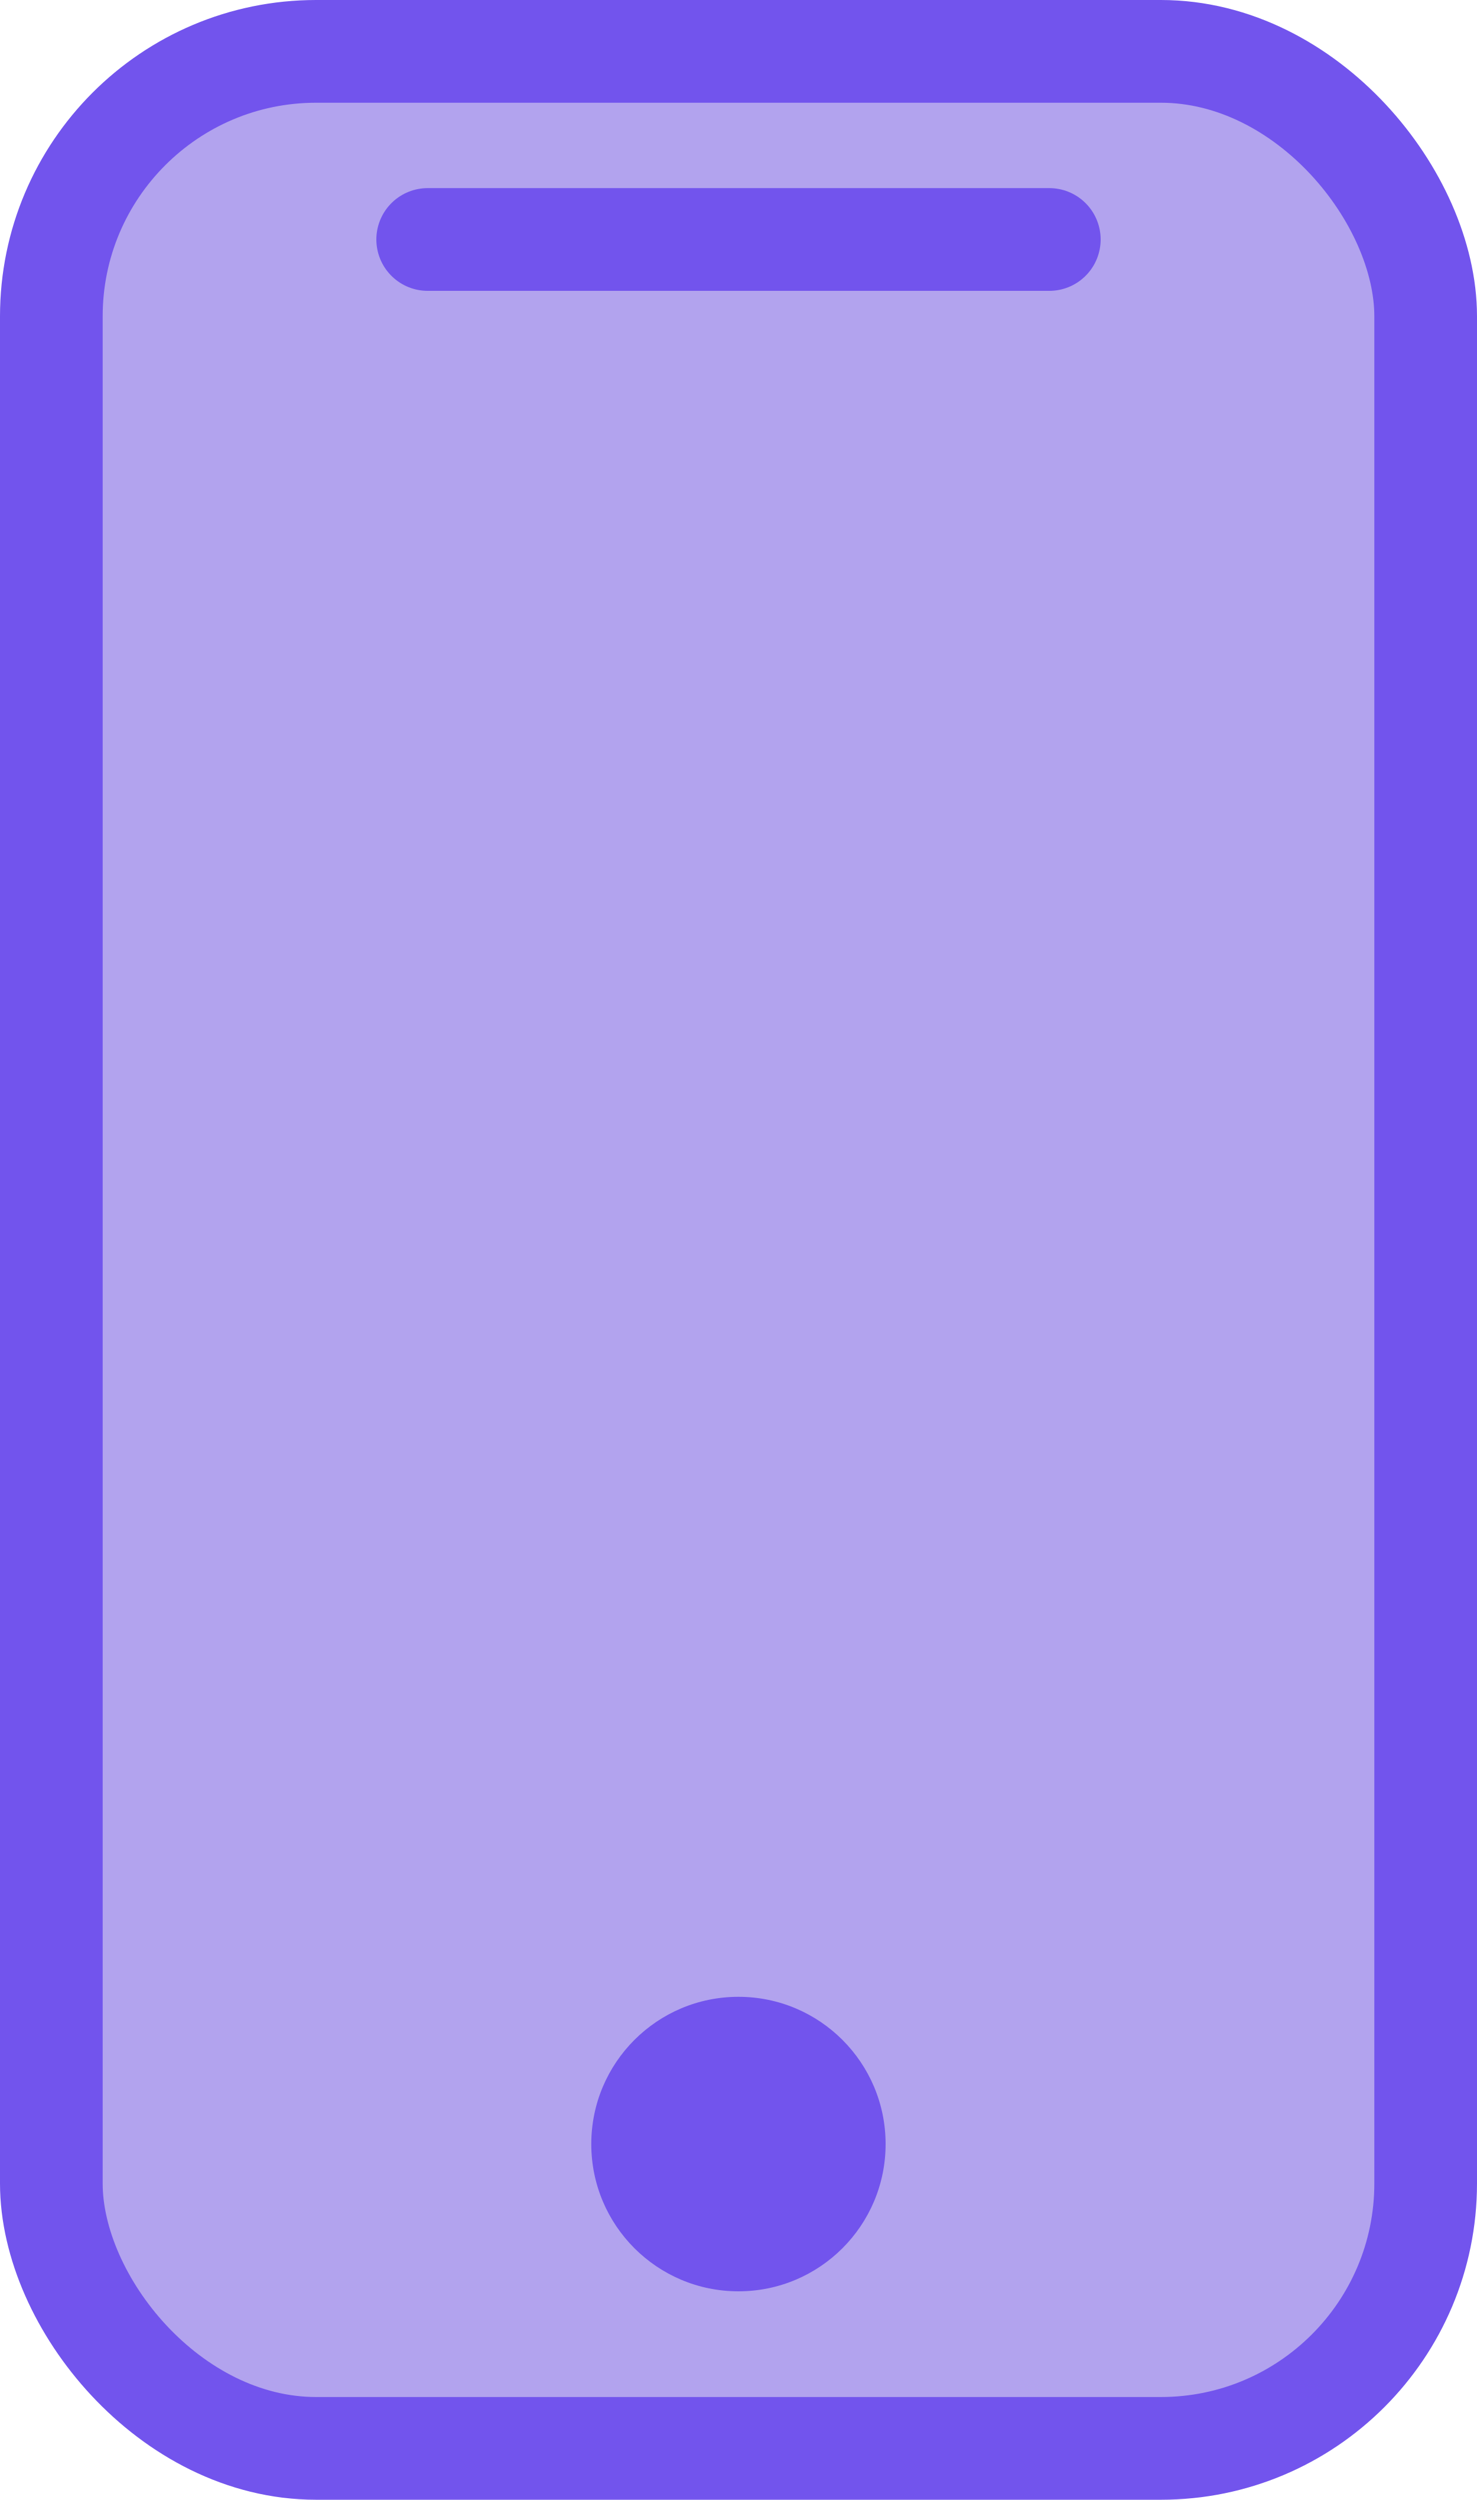 <?xml version="1.0" encoding="UTF-8" standalone="no"?>
<!-- Created with Inkscape (http://www.inkscape.org/) -->

<svg
   width="12.947mm"
   height="21.899mm"
   viewBox="0 0 12.947 21.899"
   version="1.1"
   id="svg1"
   inkscape:version="1.3.2 (091e20e, 2023-11-25, custom)"
   sodipodi:docname="network asset.svg"
   xml:space="preserve"
   xmlns:inkscape="http://www.inkscape.org/namespaces/inkscape"
   xmlns:sodipodi="http://sodipodi.sourceforge.net/DTD/sodipodi-0.dtd"
   xmlns="http://www.w3.org/2000/svg"
   xmlns:svg="http://www.w3.org/2000/svg"
   xmlns:rdf="http://www.w3.org/1999/02/22-rdf-syntax-ns#"
   xmlns:cc="http://creativecommons.org/ns#"
   xmlns:dc="http://purl.org/dc/elements/1.1/"><sodipodi:namedview
     id="namedview1"
     pagecolor="#ffffff"
     bordercolor="#cccccc"
     borderopacity="1"
     inkscape:showpageshadow="0"
     inkscape:pageopacity="1"
     inkscape:pagecheckerboard="0"
     inkscape:deskcolor="#d1d1d1"
     inkscape:document-units="mm"
     inkscape:zoom="0.36213173"
     inkscape:cx="1372.4288"
     inkscape:cy="661.36155"
     inkscape:window-width="1920"
     inkscape:window-height="1009"
     inkscape:window-x="-8"
     inkscape:window-y="-8"
     inkscape:window-maximized="1"
     inkscape:current-layer="layer1"
     showguides="true" /><defs
     id="defs1" /><g
     inkscape:label="Layer 1"
     inkscape:groupmode="layer"
     id="layer1"
     transform="translate(-253.427,-198.865)"><g
       id="g28"
       inkscape:export-filename="g28.png"
       inkscape:export-xdpi="96"
       inkscape:export-ydpi="96"><rect
         style="fill:#b2a3ee;fill-opacity:1;stroke:#7254ed;stroke-width:0.9;stroke-linecap:round;stroke-linejoin:round;stroke-dasharray:none;stroke-dashoffset:24.44;stroke-opacity:1"
         id="rect22"
         width="12.047"
         height="20.999"
         x="253.877"
         y="199.315"
         ry="2.321"
         rx="2.321" /><circle
         style="fill:#7254ed;fill-opacity:1;stroke:none;stroke-width:0.841;stroke-linecap:round;stroke-linejoin:round;stroke-dasharray:none;stroke-dashoffset:24.44;stroke-opacity:1"
         id="circle23"
         cx="259.9"
         cy="217.648"
         r="1.29" /><path
         style="fill:none;stroke:#7254ed;stroke-width:0.9;stroke-linecap:round;stroke-linejoin:round;stroke-dasharray:none;stroke-dashoffset:24.44;stroke-opacity:1"
         d="m 257.176,200.963 h 5.449"
         id="path24" /></g></g></svg>
